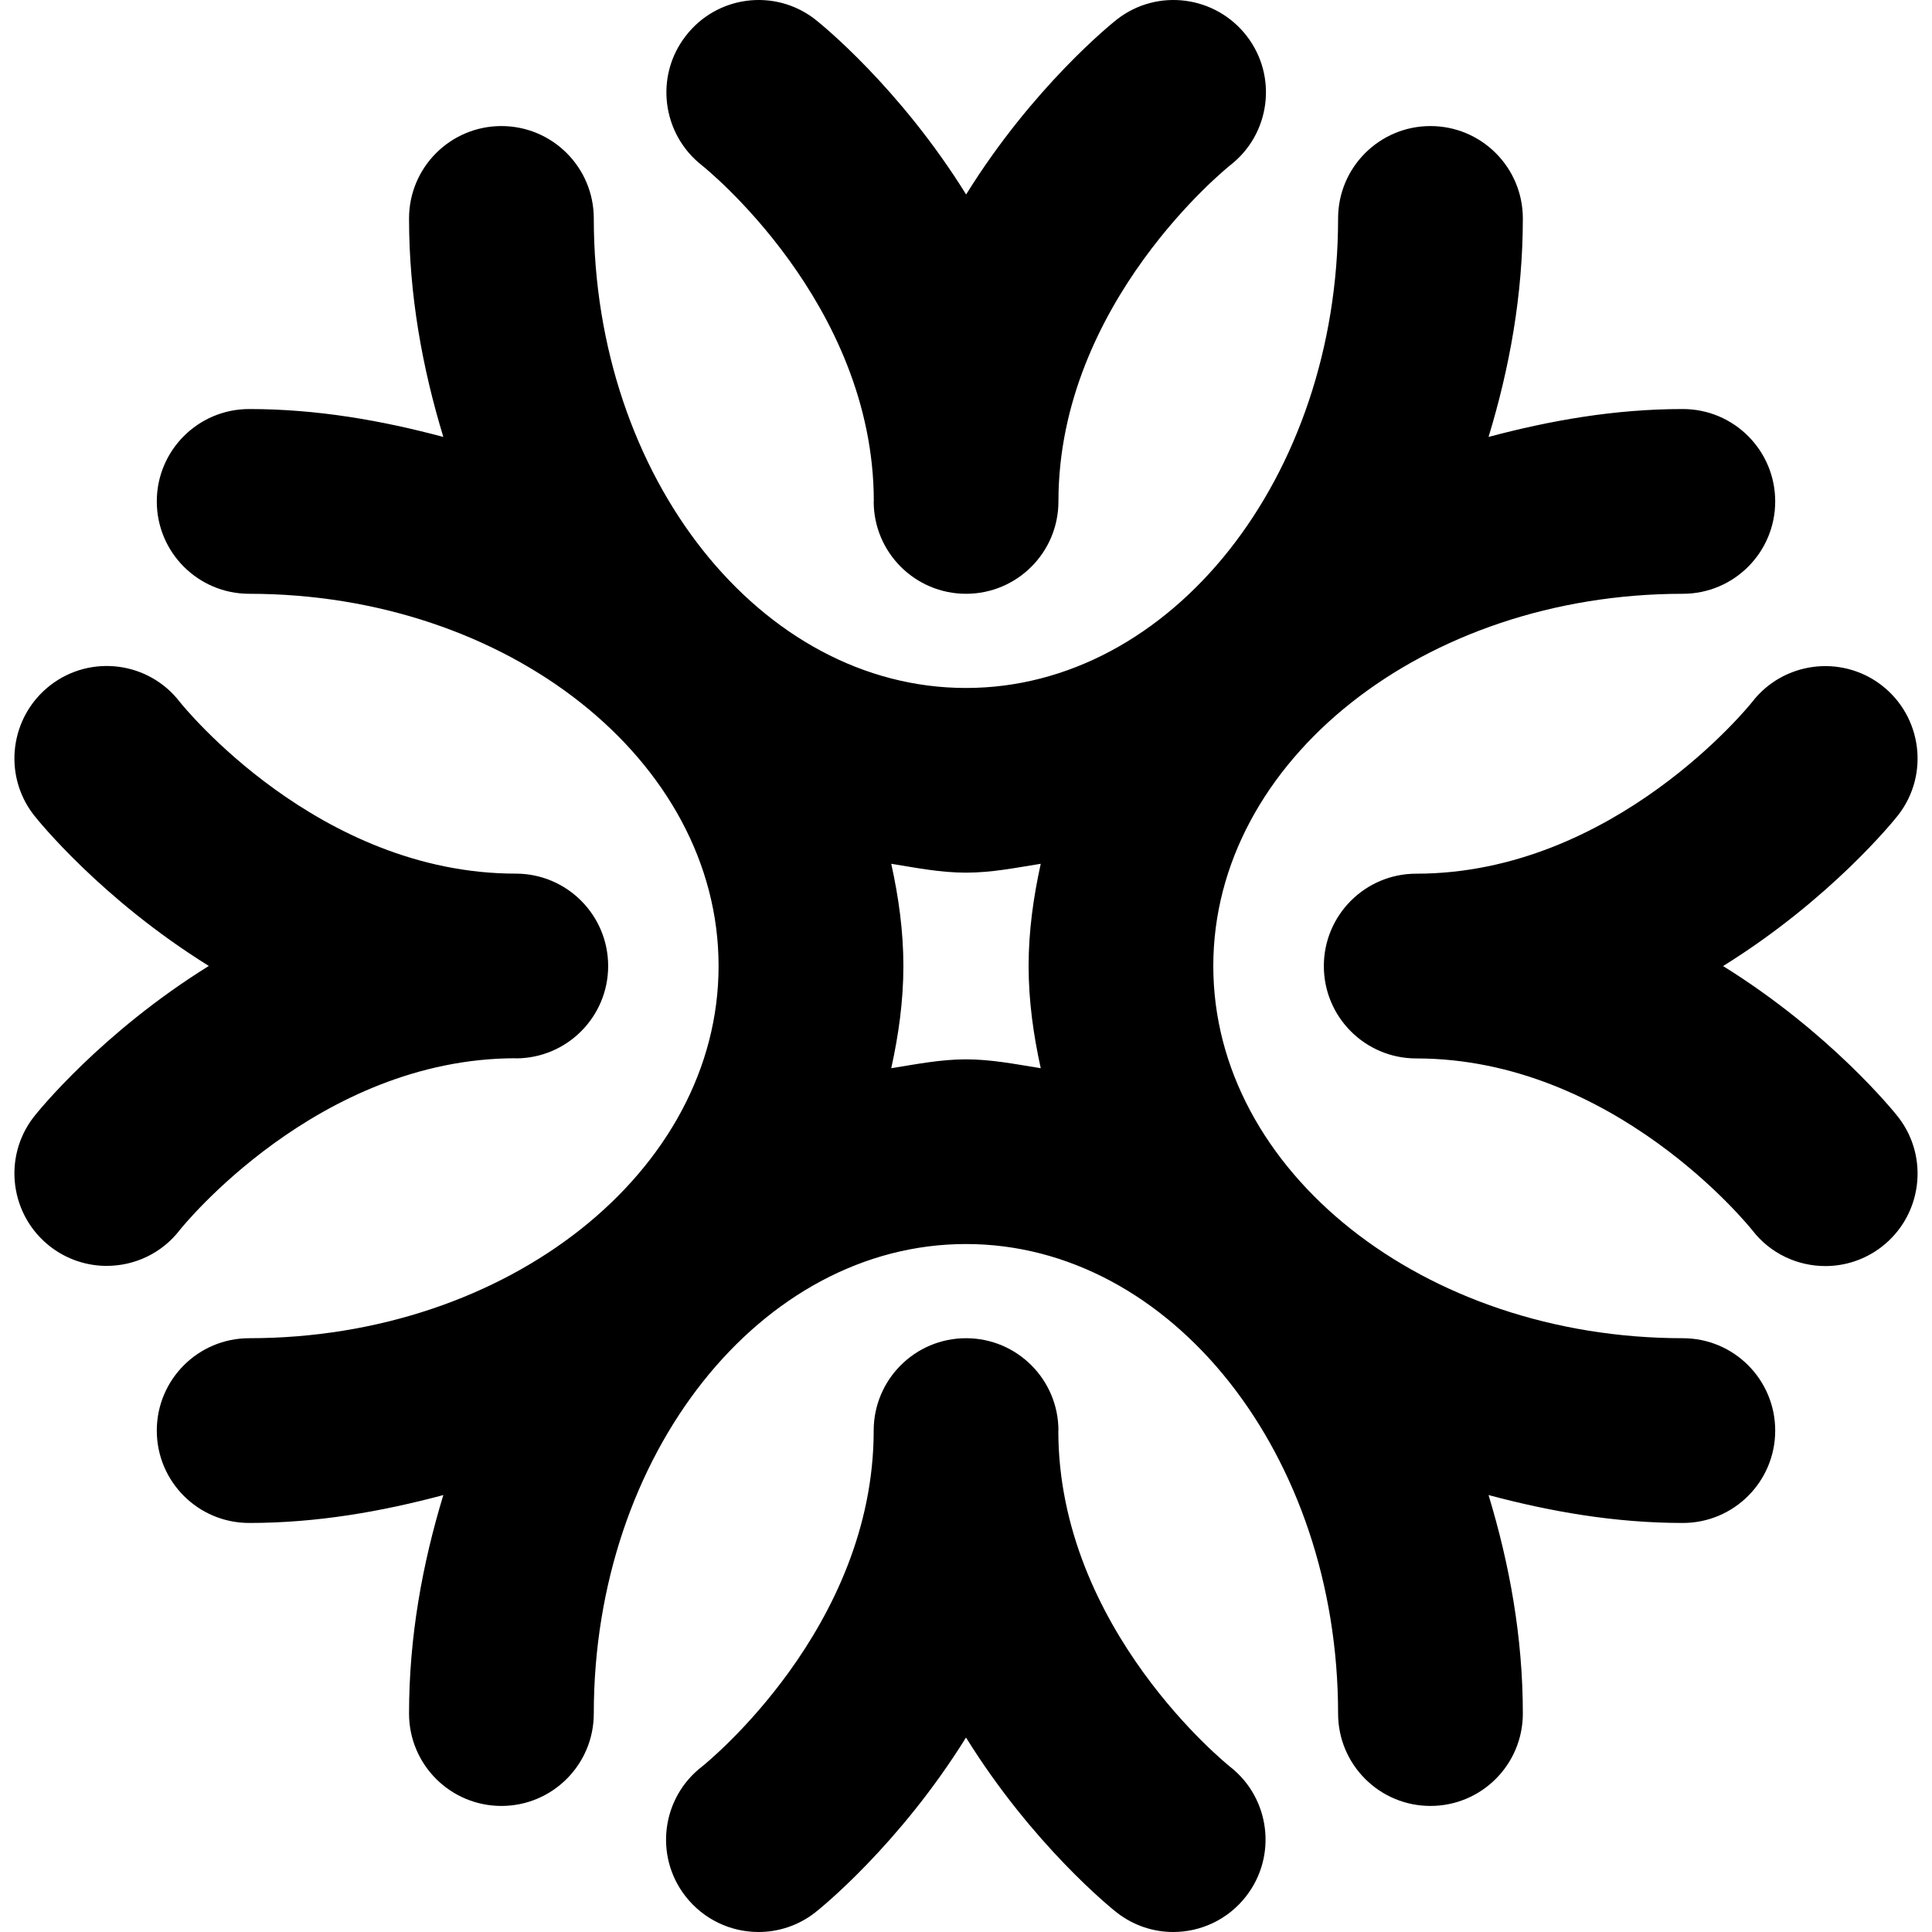 <!-- Generated by IcoMoon.io -->
<svg version="1.1" xmlns="http://www.w3.org/2000/svg" width="32" height="32" viewBox="0 0 32 32">
<path d="M27.873 22.165c-4.289 0-7.777-2.765-7.777-6.165s3.488-6.165 7.777-6.165c0.845 0 1.53-0.685 1.53-1.53s-0.685-1.53-1.53-1.53c-1.128 0-2.195 0.189-3.218 0.462 0.346-1.137 0.568-2.344 0.568-3.619 0-0.845-0.685-1.53-1.53-1.53s-1.53 0.685-1.53 1.53c0 4.289-2.765 7.777-6.163 7.777-3.4 0-6.165-3.488-6.165-7.777 0-0.845-0.685-1.53-1.53-1.53s-1.53 0.685-1.53 1.53c0 1.275 0.222 2.482 0.568 3.619-1.023-0.273-2.089-0.462-3.216-0.462-0.845 0-1.53 0.685-1.53 1.53s0.685 1.53 1.53 1.53c4.287 0 7.775 2.765 7.775 6.165s-3.488 6.165-7.775 6.165c-0.845 0-1.53 0.685-1.53 1.53s0.685 1.53 1.53 1.53c1.127 0 2.193-0.189 3.216-0.462-0.346 1.137-0.568 2.344-0.568 3.619 0 0.845 0.685 1.53 1.53 1.53s1.53-0.685 1.53-1.53c0-4.289 2.765-7.777 6.165-7.777 3.398 0 6.163 3.488 6.163 7.777 0 0.845 0.685 1.53 1.53 1.53s1.53-0.685 1.53-1.53c0-1.275-0.223-2.482-0.568-3.619 1.023 0.273 2.090 0.462 3.218 0.462 0.845 0 1.53-0.685 1.53-1.53s-0.685-1.53-1.53-1.53zM17.238 17.693c-0.409-0.065-0.813-0.147-1.237-0.147s-0.83 0.082-1.239 0.147c0.121-0.55 0.201-1.113 0.201-1.693s-0.080-1.143-0.201-1.693c0.409 0.066 0.814 0.147 1.239 0.147s0.828-0.082 1.237-0.147c-0.121 0.55-0.201 1.113-0.201 1.693s0.080 1.142 0.201 1.693zM8.543 17.53c0.845 0 1.53-0.685 1.53-1.53s-0.685-1.53-1.53-1.53c-3.273 0-5.508-2.773-5.566-2.845-0.514-0.667-1.474-0.791-2.141-0.277-0.669 0.516-0.795 1.476-0.281 2.145 0.073 0.095 1.128 1.403 2.904 2.506-1.776 1.103-2.831 2.411-2.904 2.506-0.514 0.669-0.388 1.629 0.281 2.145 0.277 0.213 0.606 0.317 0.93 0.317 0.46 0 0.914-0.205 1.215-0.598 0.022-0.028 2.275-2.841 5.562-2.841zM28.541 16c1.776-1.103 2.831-2.411 2.904-2.506 0.514-0.669 0.388-1.629-0.281-2.145-0.669-0.514-1.631-0.388-2.145 0.281-0.022 0.028-2.275 2.841-5.562 2.841-0.845 0-1.53 0.685-1.53 1.53s0.685 1.53 1.53 1.53c3.273 0 5.508 2.773 5.566 2.845 0.301 0.39 0.753 0.594 1.211 0.594 0.325 0 0.653-0.104 0.93-0.317 0.669-0.516 0.795-1.476 0.281-2.145-0.073-0.095-1.128-1.403-2.904-2.506zM14.471 8.305c0 0.845 0.685 1.53 1.53 1.53s1.53-0.685 1.53-1.53c0-3.297 2.817-5.544 2.845-5.568 0.665-0.516 0.789-1.472 0.275-2.139-0.516-0.669-1.476-0.797-2.145-0.281-0.095 0.073-1.402 1.128-2.504 2.904-1.103-1.776-2.411-2.831-2.506-2.904-0.667-0.514-1.623-0.39-2.137 0.277-0.518 0.665-0.396 1.625 0.267 2.145 0.028 0.022 2.847 2.269 2.847 5.566zM17.531 23.695c0-0.845-0.685-1.53-1.53-1.53s-1.53 0.685-1.53 1.53c0 3.273-2.777 5.512-2.845 5.566-0.667 0.516-0.791 1.474-0.277 2.141 0.303 0.392 0.755 0.598 1.215 0.598 0.325 0 0.653-0.104 0.93-0.317 0.095-0.073 1.402-1.128 2.506-2.904 1.103 1.776 2.409 2.831 2.504 2.904 0.277 0.213 0.604 0.317 0.928 0.317 0.456 0 0.908-0.205 1.209-0.594 0.516-0.665 0.396-1.625-0.267-2.143-0.028-0.024-2.845-2.271-2.845-5.568z"></path>
</svg>
